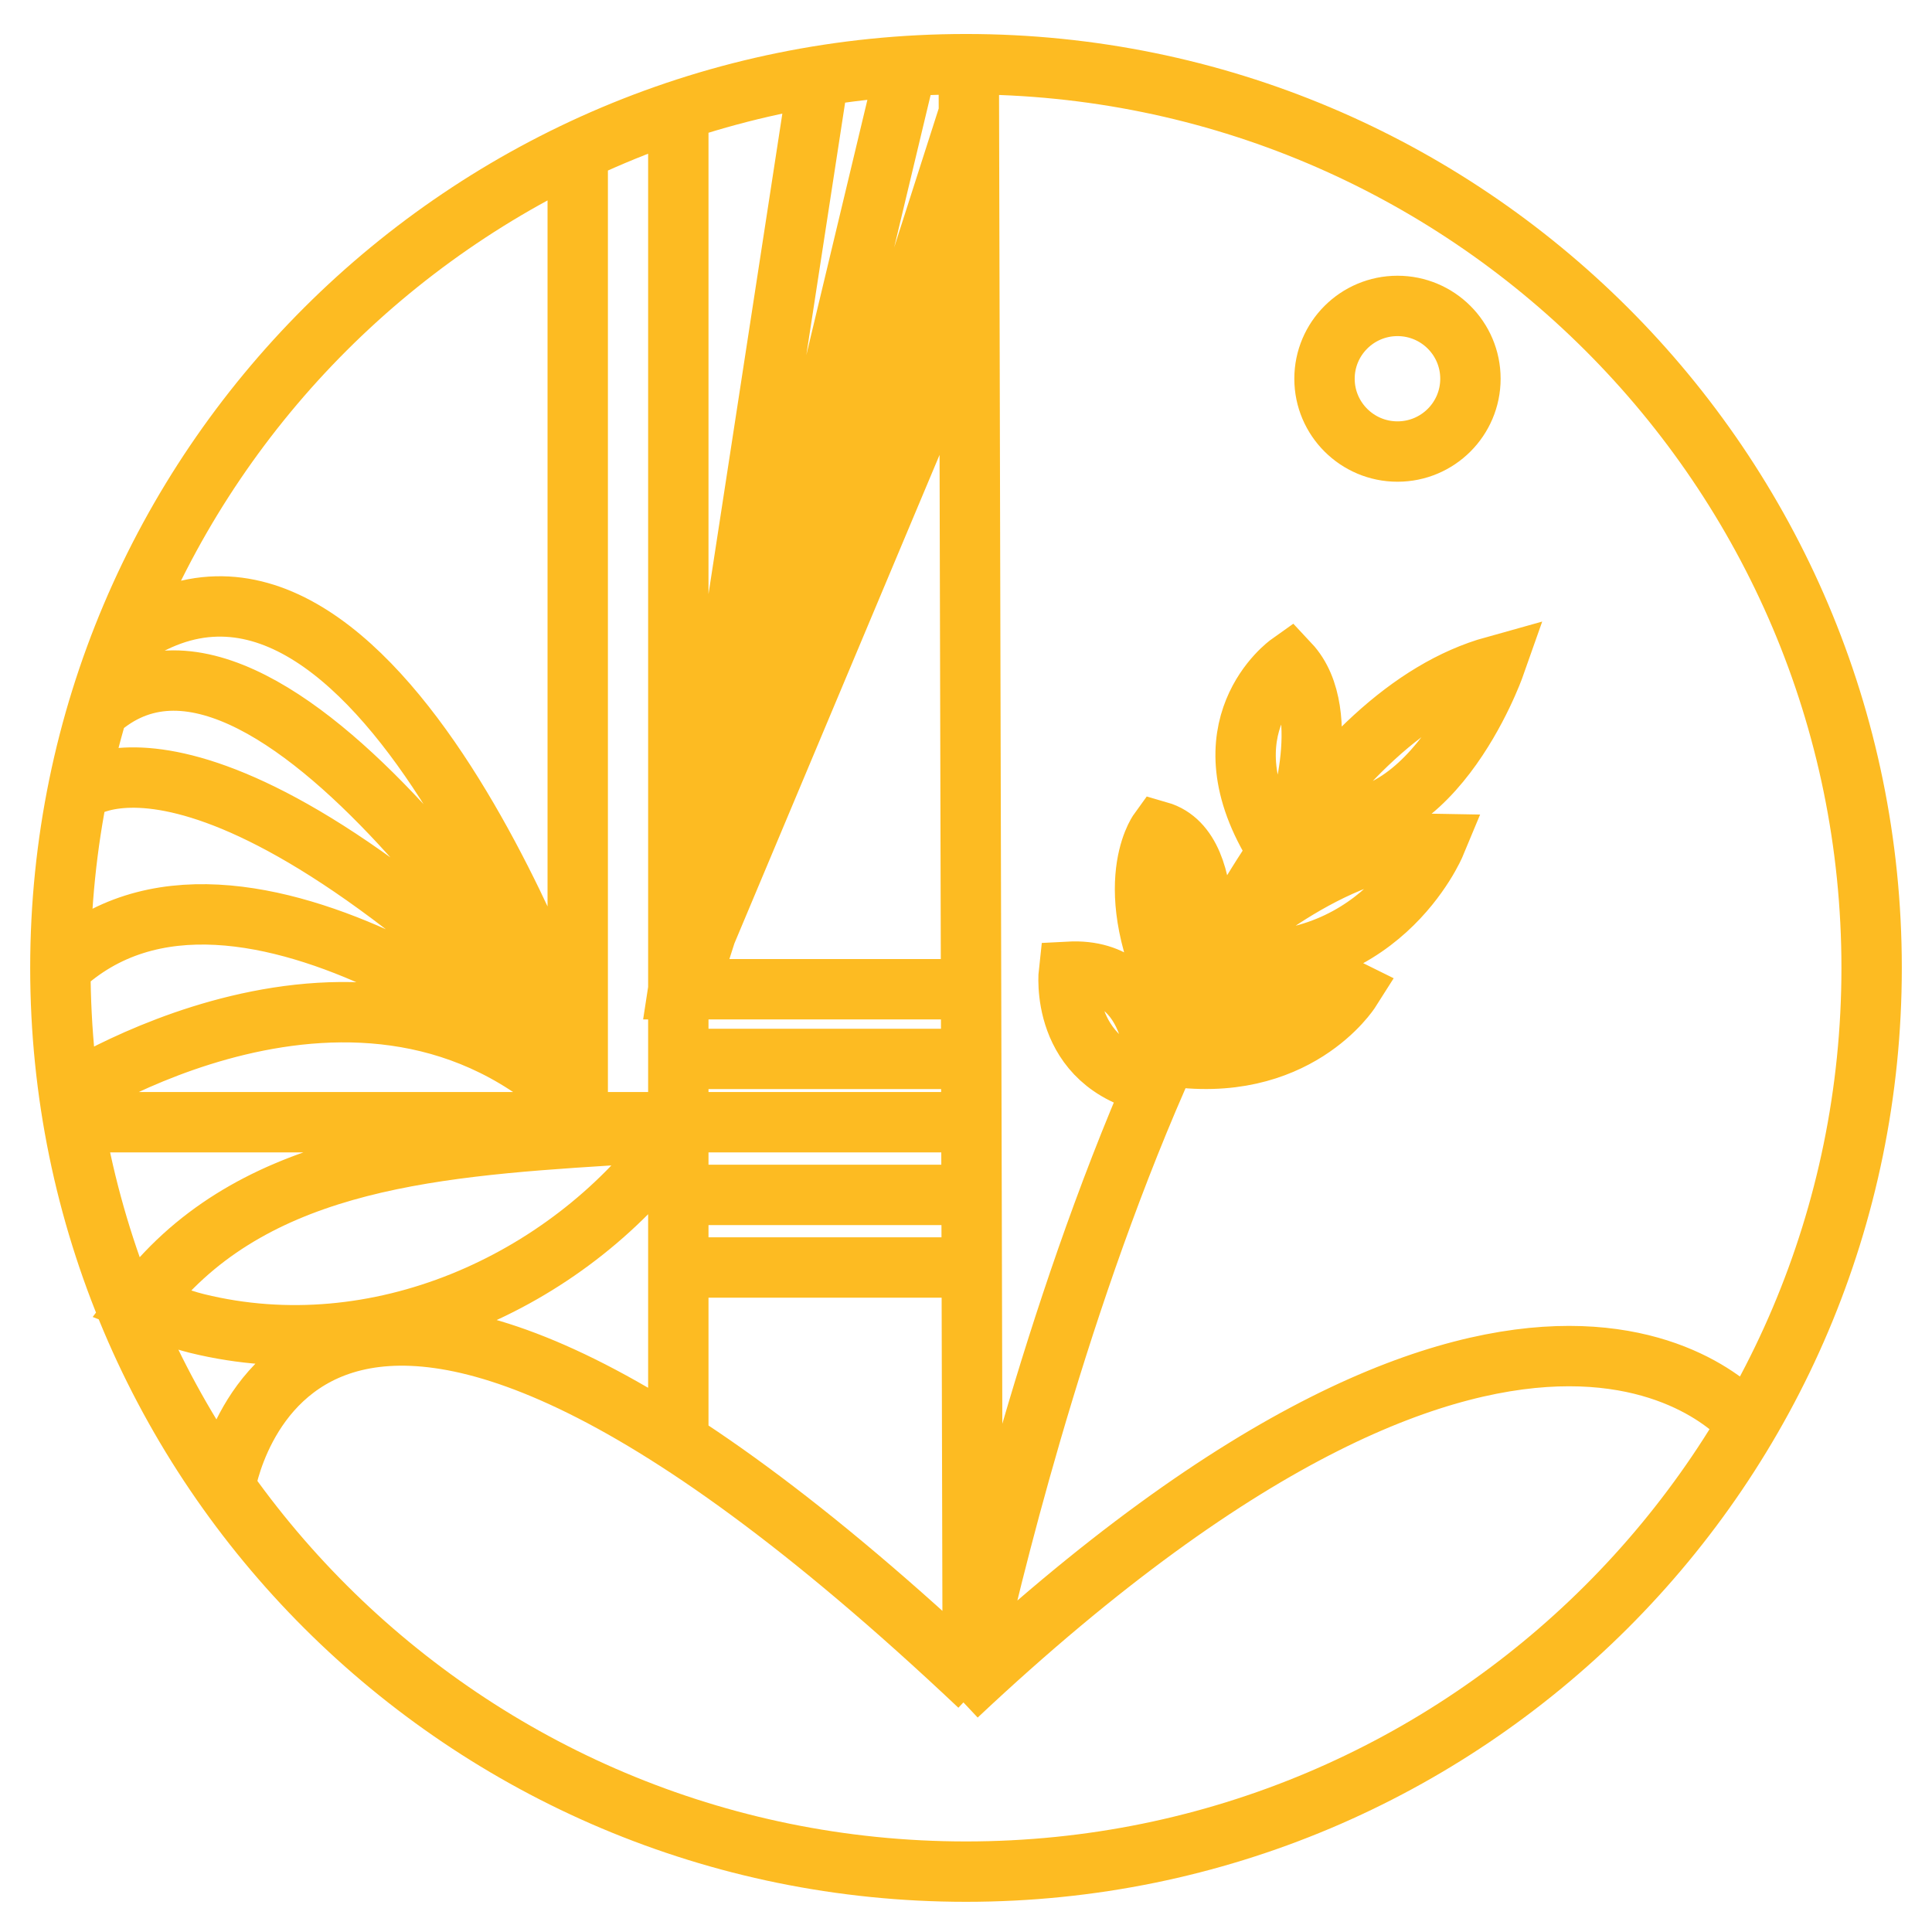 <svg width="32" height="32" viewBox="0 0 32 32" fill="none" xmlns="http://www.w3.org/2000/svg">
<path d="M3.727 24.637C3.727 24.637 4.846 17.187 16.217 27.922M28.949 23.586C28.949 23.586 25.421 19.087 15.851 28.084M1 18.221C1 18.221 6.002 14.885 9.569 18.312M1.284 13.124C1.284 13.124 3.267 11.312 9.569 17.539M9.569 17.539C9.569 17.539 4.406 9.04 1.548 11.837M9.569 17.539C9.569 17.539 6.228 7.634 2.063 10.598M9.569 17.958C9.569 17.958 3.976 13.233 1 16.03M16 27.979C16 27.979 19.134 12.597 24.753 11.034C24.753 11.034 23.664 14.122 21.595 13.514M21.456 13.699C21.456 13.699 22.128 11.816 21.355 10.991C21.355 10.991 19.87 12.045 21.154 14.075M20.242 15.639C20.242 15.639 22.073 13.944 23.772 13.977C23.772 13.977 22.828 16.248 20.105 15.894M19.845 16.399C19.845 16.399 20.253 14.075 19.193 13.77C19.193 13.77 18.47 14.77 19.6 16.826M19.399 17.332C19.399 17.332 21.311 15.877 22.365 16.403C22.365 16.403 21.463 17.826 19.329 17.485M19.147 17.896C19.147 17.896 19.258 16.012 17.704 16.095C17.704 16.095 17.529 17.621 19.12 17.958M1.22 18.587H11.235M16.011 16.385H11.235L13.582 1.114M11.235 17.539H16.011M11.194 18.587H15.97M11.194 19.791H15.97M11.194 20.994H15.97M16.112 27.808L16.046 1M15.01 1.114L11.426 16.092L16.056 5.067M11.426 16.29L16.056 1.85M11.235 23.994V1.99M9.569 18.587V2.623M31 16.031C31 24.298 24.284 31 16 31C7.716 31 1 24.298 1 16.031C1 7.764 7.716 1.063 16 1.063C24.284 1.063 31 7.764 31 16.031ZM24.355 6.273C24.355 6.939 23.814 7.479 23.147 7.479C22.48 7.479 21.938 6.939 21.938 6.273C21.938 5.607 22.48 5.067 23.147 5.067C23.814 5.067 24.355 5.607 24.355 6.273ZM2.329 21.588C2.634 21.708 2.934 21.84 3.262 21.921C6.247 22.655 9.366 21.246 11.107 18.92C11.018 18.884 10.472 18.78 10.066 18.806C6.997 18.998 4.072 19.263 2.329 21.588Z" stroke="#FDBB22" stroke-miterlimit="10"/>
</svg>
